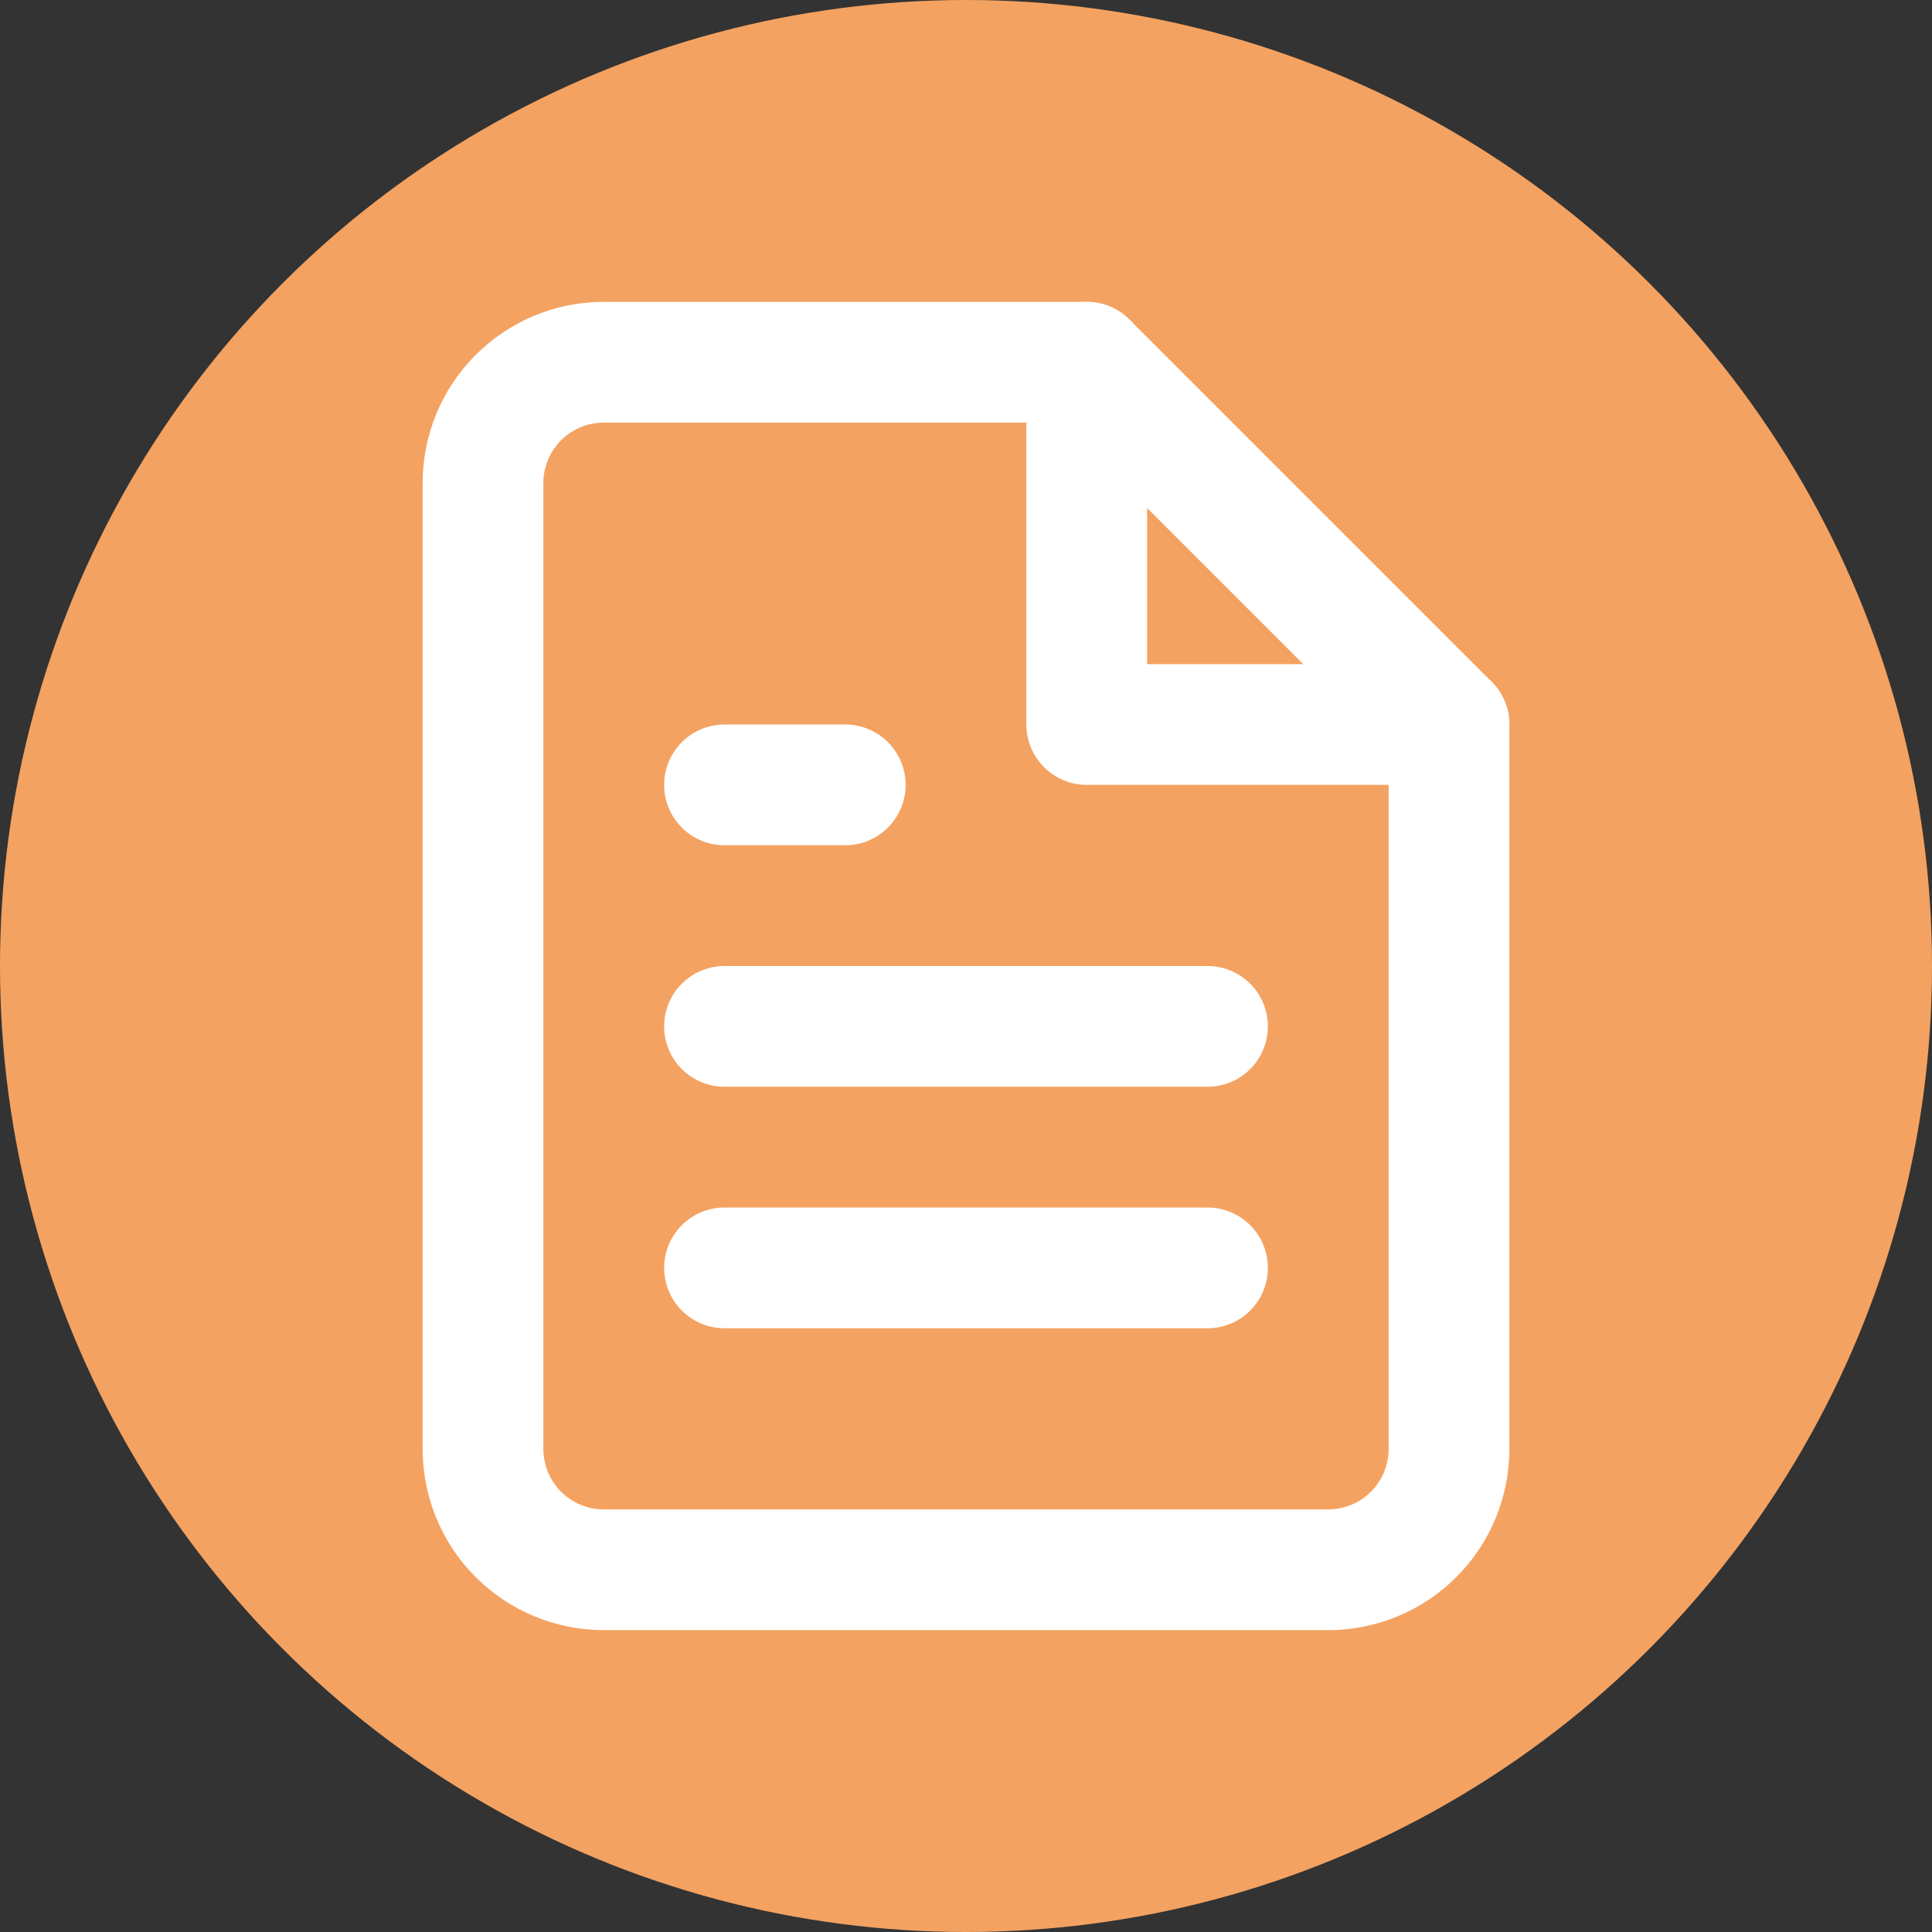 <svg width="40" height="40" viewBox="0 0 40 40" fill="none" xmlns="http://www.w3.org/2000/svg">
<rect x="0" y="0" width="40" height="40" fill="#333333" stroke="none"/>
<circle cx="20" cy="20" r="20" fill="#F4A261"/>
<path d="M22.5 7.5H12.5C11.837 7.5 11.201 7.763 10.732 8.232C10.263 8.701 10 9.337 10 10V30C10 30.663 10.263 31.299 10.732 31.768C11.201 32.237 11.837 32.5 12.5 32.5H27.5C28.163 32.5 28.799 32.237 29.268 31.768C29.737 31.299 30 30.663 30 30V15L22.5 7.5Z" stroke="white" stroke-width="2.5" stroke-linecap="round" stroke-linejoin="round"/>
<path d="M25 26.25H15" stroke="white" stroke-width="2.5" stroke-linecap="round" stroke-linejoin="round"/>
<path d="M25 21.25H15" stroke="white" stroke-width="2.5" stroke-linecap="round" stroke-linejoin="round"/>
<path d="M17.5 16.25H16.25H15" stroke="white" stroke-width="2.5" stroke-linecap="round" stroke-linejoin="round"/>
<path d="M22.5 7.5V15H30" stroke="white" stroke-width="2.5" stroke-linecap="round" stroke-linejoin="round"/>
</svg>
